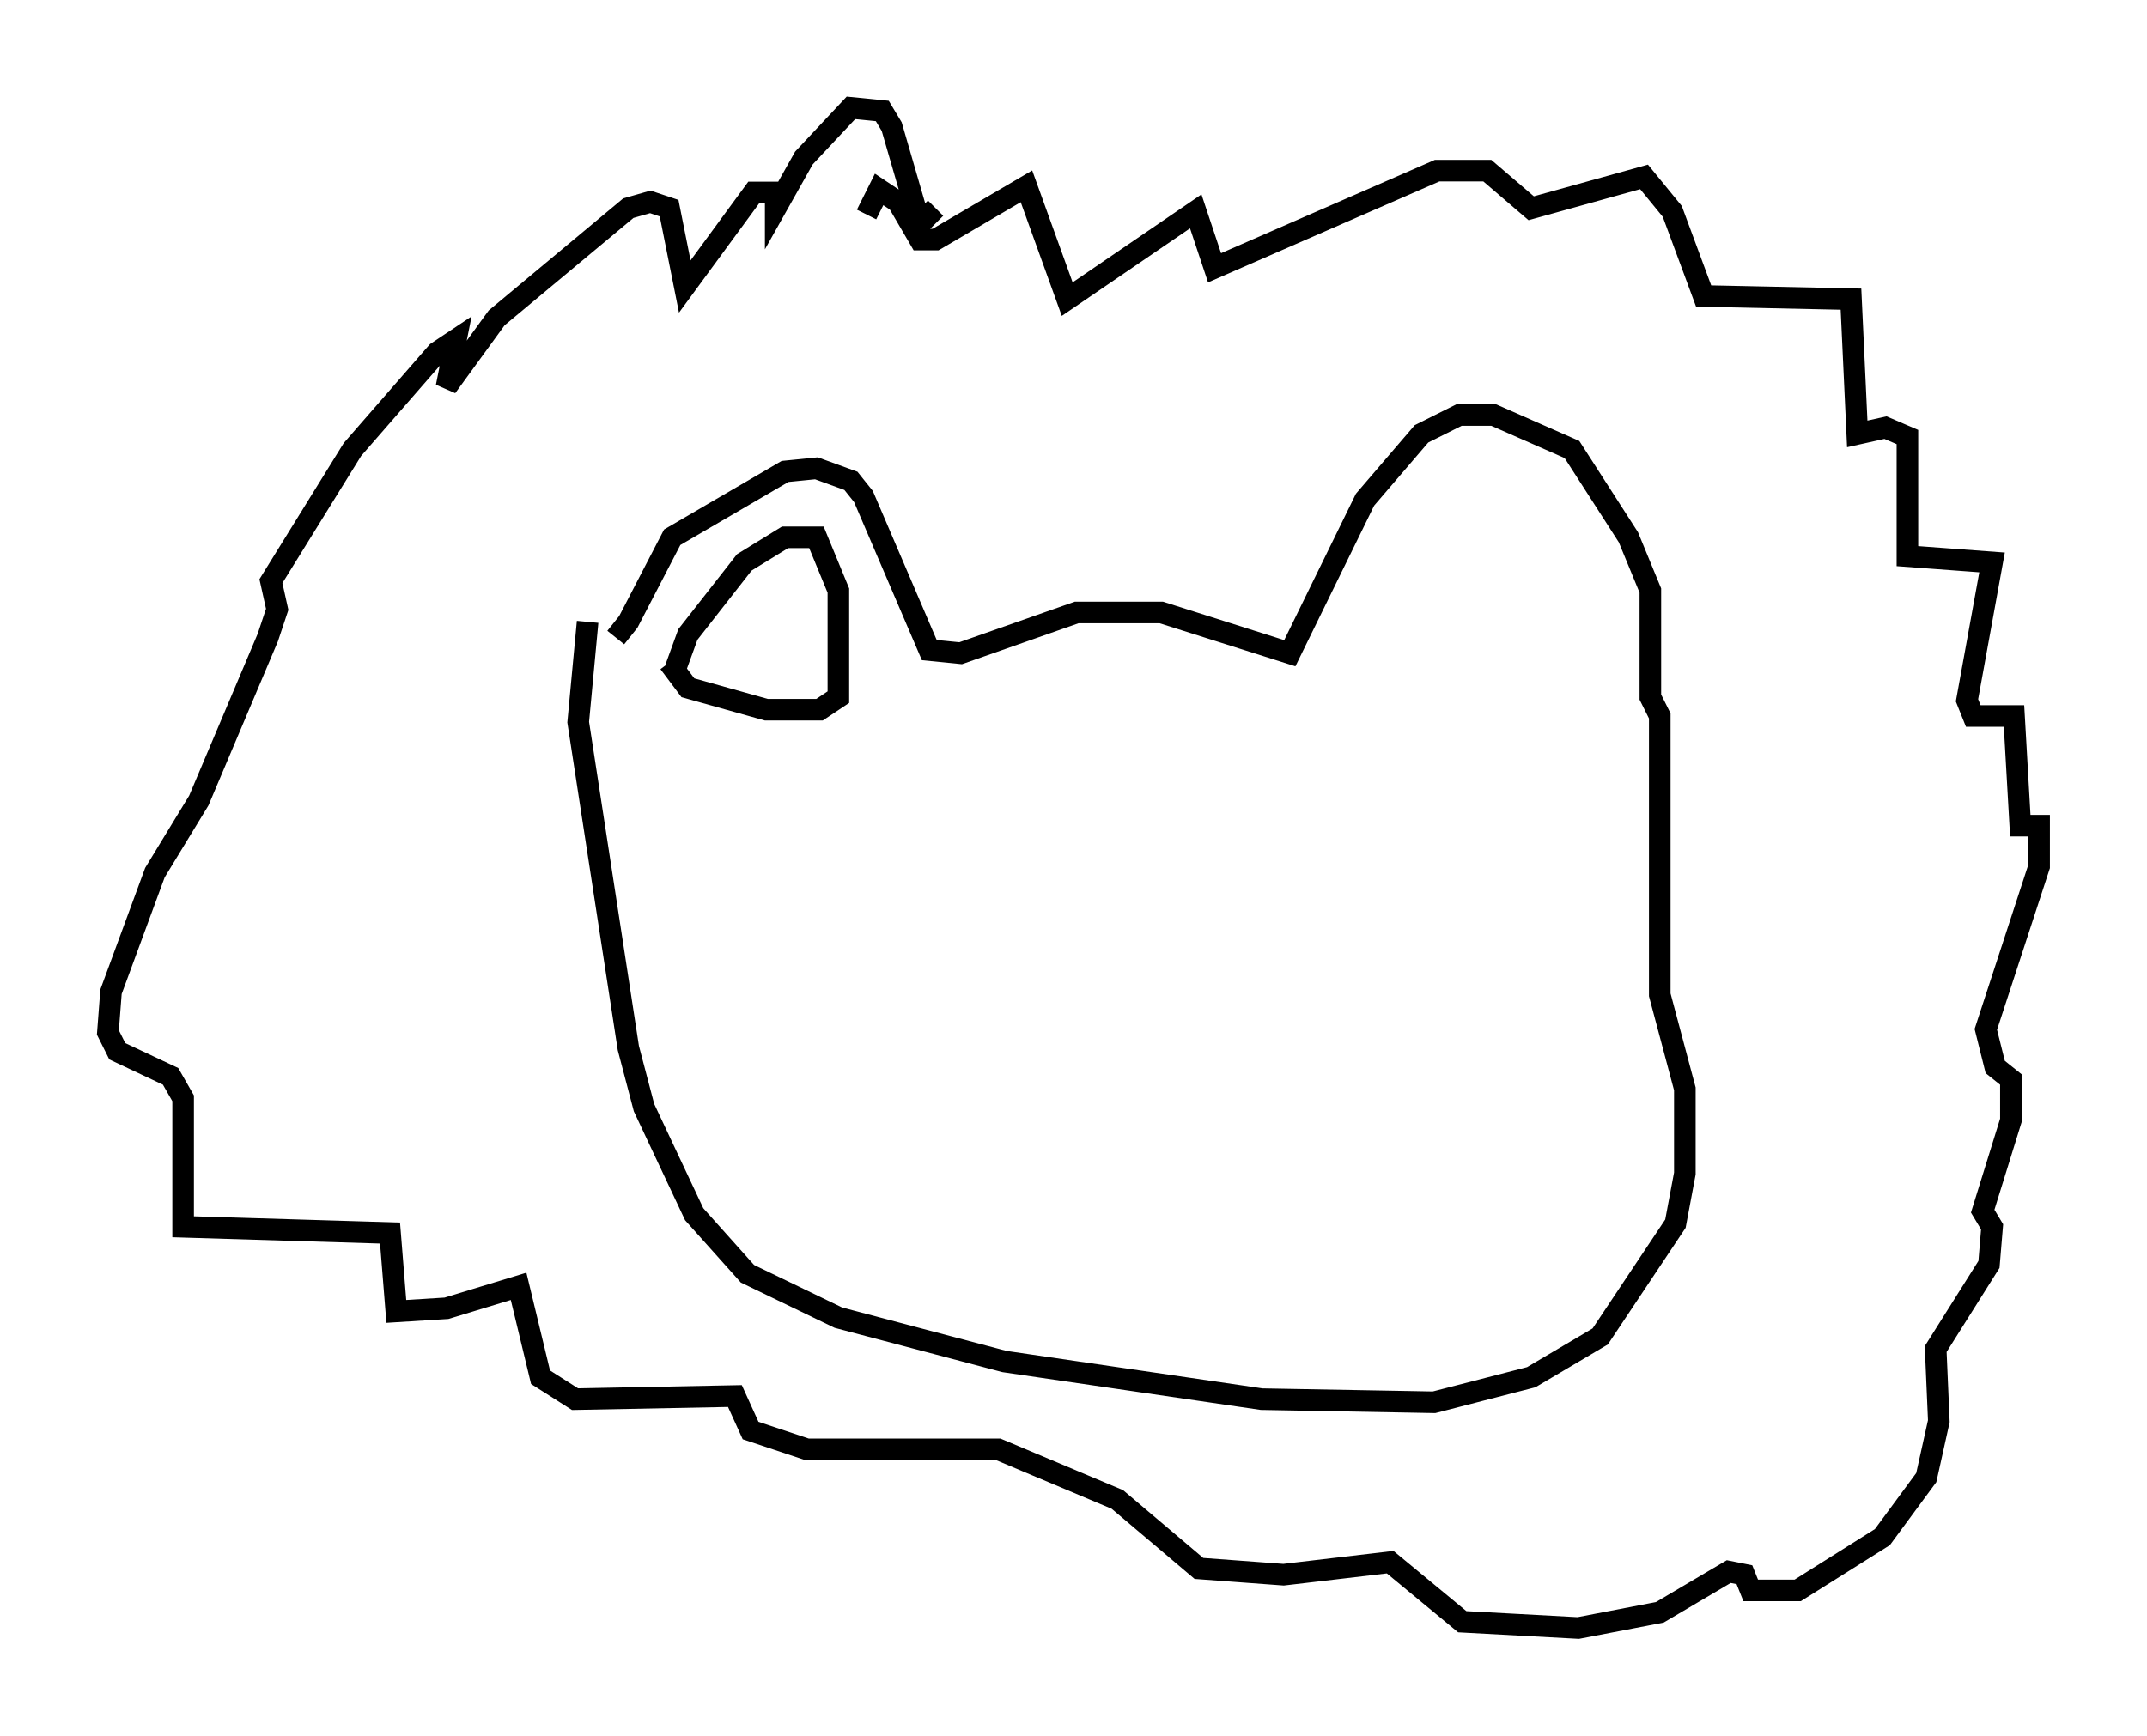 <?xml version="1.0" encoding="utf-8" ?>
<svg baseProfile="full" height="80.447" version="1.1" width="99.475" xmlns="http://www.w3.org/2000/svg" xmlns:ev="http://www.w3.org/2001/xml-events" xmlns:xlink="http://www.w3.org/1999/xlink"><defs /><rect fill="white" height="80.447" width="99.475" x="0" y="0" /><path d="M27.804, 29.547 m0.726, 0.0 l0.581, -0.726 2.034, -3.922 l5.229, -3.05 1.453, -0.145 l1.598, 0.581 0.581, 0.726 l3.05, 7.117 1.453, 0.145 l5.374, -1.888 3.922, 0.0 l5.955, 1.888 3.486, -7.117 l2.615, -3.05 1.743, -0.872 l1.598, 0.0 3.631, 1.598 l2.615, 4.067 1.017, 2.469 l0.0, 4.939 0.436, 0.872 l0.0, 12.927 1.162, 4.358 l0.0, 3.922 -0.436, 2.324 l-3.486, 5.229 -3.196, 1.888 l-4.503, 1.162 -7.989, -0.145 l-11.911, -1.743 -7.698, -2.034 l-4.212, -2.034 -2.469, -2.76 l-2.324, -4.939 -0.726, -2.76 l-2.324, -15.106 0.436, -4.648 m16.123, -19.173 l-0.726, 0.726 -1.307, -4.503 l-0.436, -0.726 -1.453, -0.145 l-2.179, 2.324 -1.307, 2.324 l0.0, -0.726 -1.017, 0.0 l-3.196, 4.358 -0.726, -3.631 l-0.872, -0.291 -1.017, 0.291 l-6.101, 5.084 -2.324, 3.196 l0.436, -2.179 -0.872, 0.581 l-3.922, 4.503 -3.777, 6.101 l0.291, 1.307 -0.436, 1.307 l-3.196, 7.553 -2.034, 3.341 l-2.034, 5.52 -0.145, 1.888 l0.436, 0.872 2.469, 1.162 l0.581, 1.017 0.0, 5.955 l9.587, 0.291 0.291, 3.631 l2.324, -0.145 3.341, -1.017 l1.017, 4.212 1.598, 1.017 l7.408, -0.145 0.726, 1.598 l2.615, 0.872 8.86, 0.0 l5.52, 2.324 3.777, 3.196 l3.922, 0.291 4.939, -0.581 l3.341, 2.76 5.374, 0.291 l3.777, -0.726 3.196, -1.888 l0.726, 0.145 0.291, 0.726 l2.179, 0.0 3.922, -2.469 l2.034, -2.76 0.581, -2.615 l-0.145, -3.341 2.469, -3.922 l0.145, -1.743 -0.436, -0.726 l1.307, -4.212 0.0, -1.888 l-0.726, -0.581 -0.436, -1.743 l2.469, -7.553 0.0, -1.888 l-0.872, 0.0 -0.291, -5.084 l-1.888, 0.0 -0.291, -0.726 l1.162, -6.391 -3.922, -0.291 l0.0, -5.52 -1.017, -0.436 l-1.307, 0.291 -0.291, -6.246 l-6.827, -0.145 -1.453, -3.922 l-1.307, -1.598 -5.229, 1.453 l-2.034, -1.743 -2.324, 0.0 l-10.313, 4.503 -0.872, -2.615 l-5.955, 4.067 -1.888, -5.229 l-4.212, 2.469 -0.726, 0.0 l-1.017, -1.743 -0.872, -0.581 l-0.581, 1.162 m-8.86, 21.061 l0.581, -1.598 2.615, -3.341 l1.888, -1.162 1.453, 0.0 l1.017, 2.469 0.0, 4.939 l-0.872, 0.581 -2.469, 0.0 l-3.631, -1.017 -0.872, -1.162 " fill="none" stroke="black" stroke-width="1" /></svg>